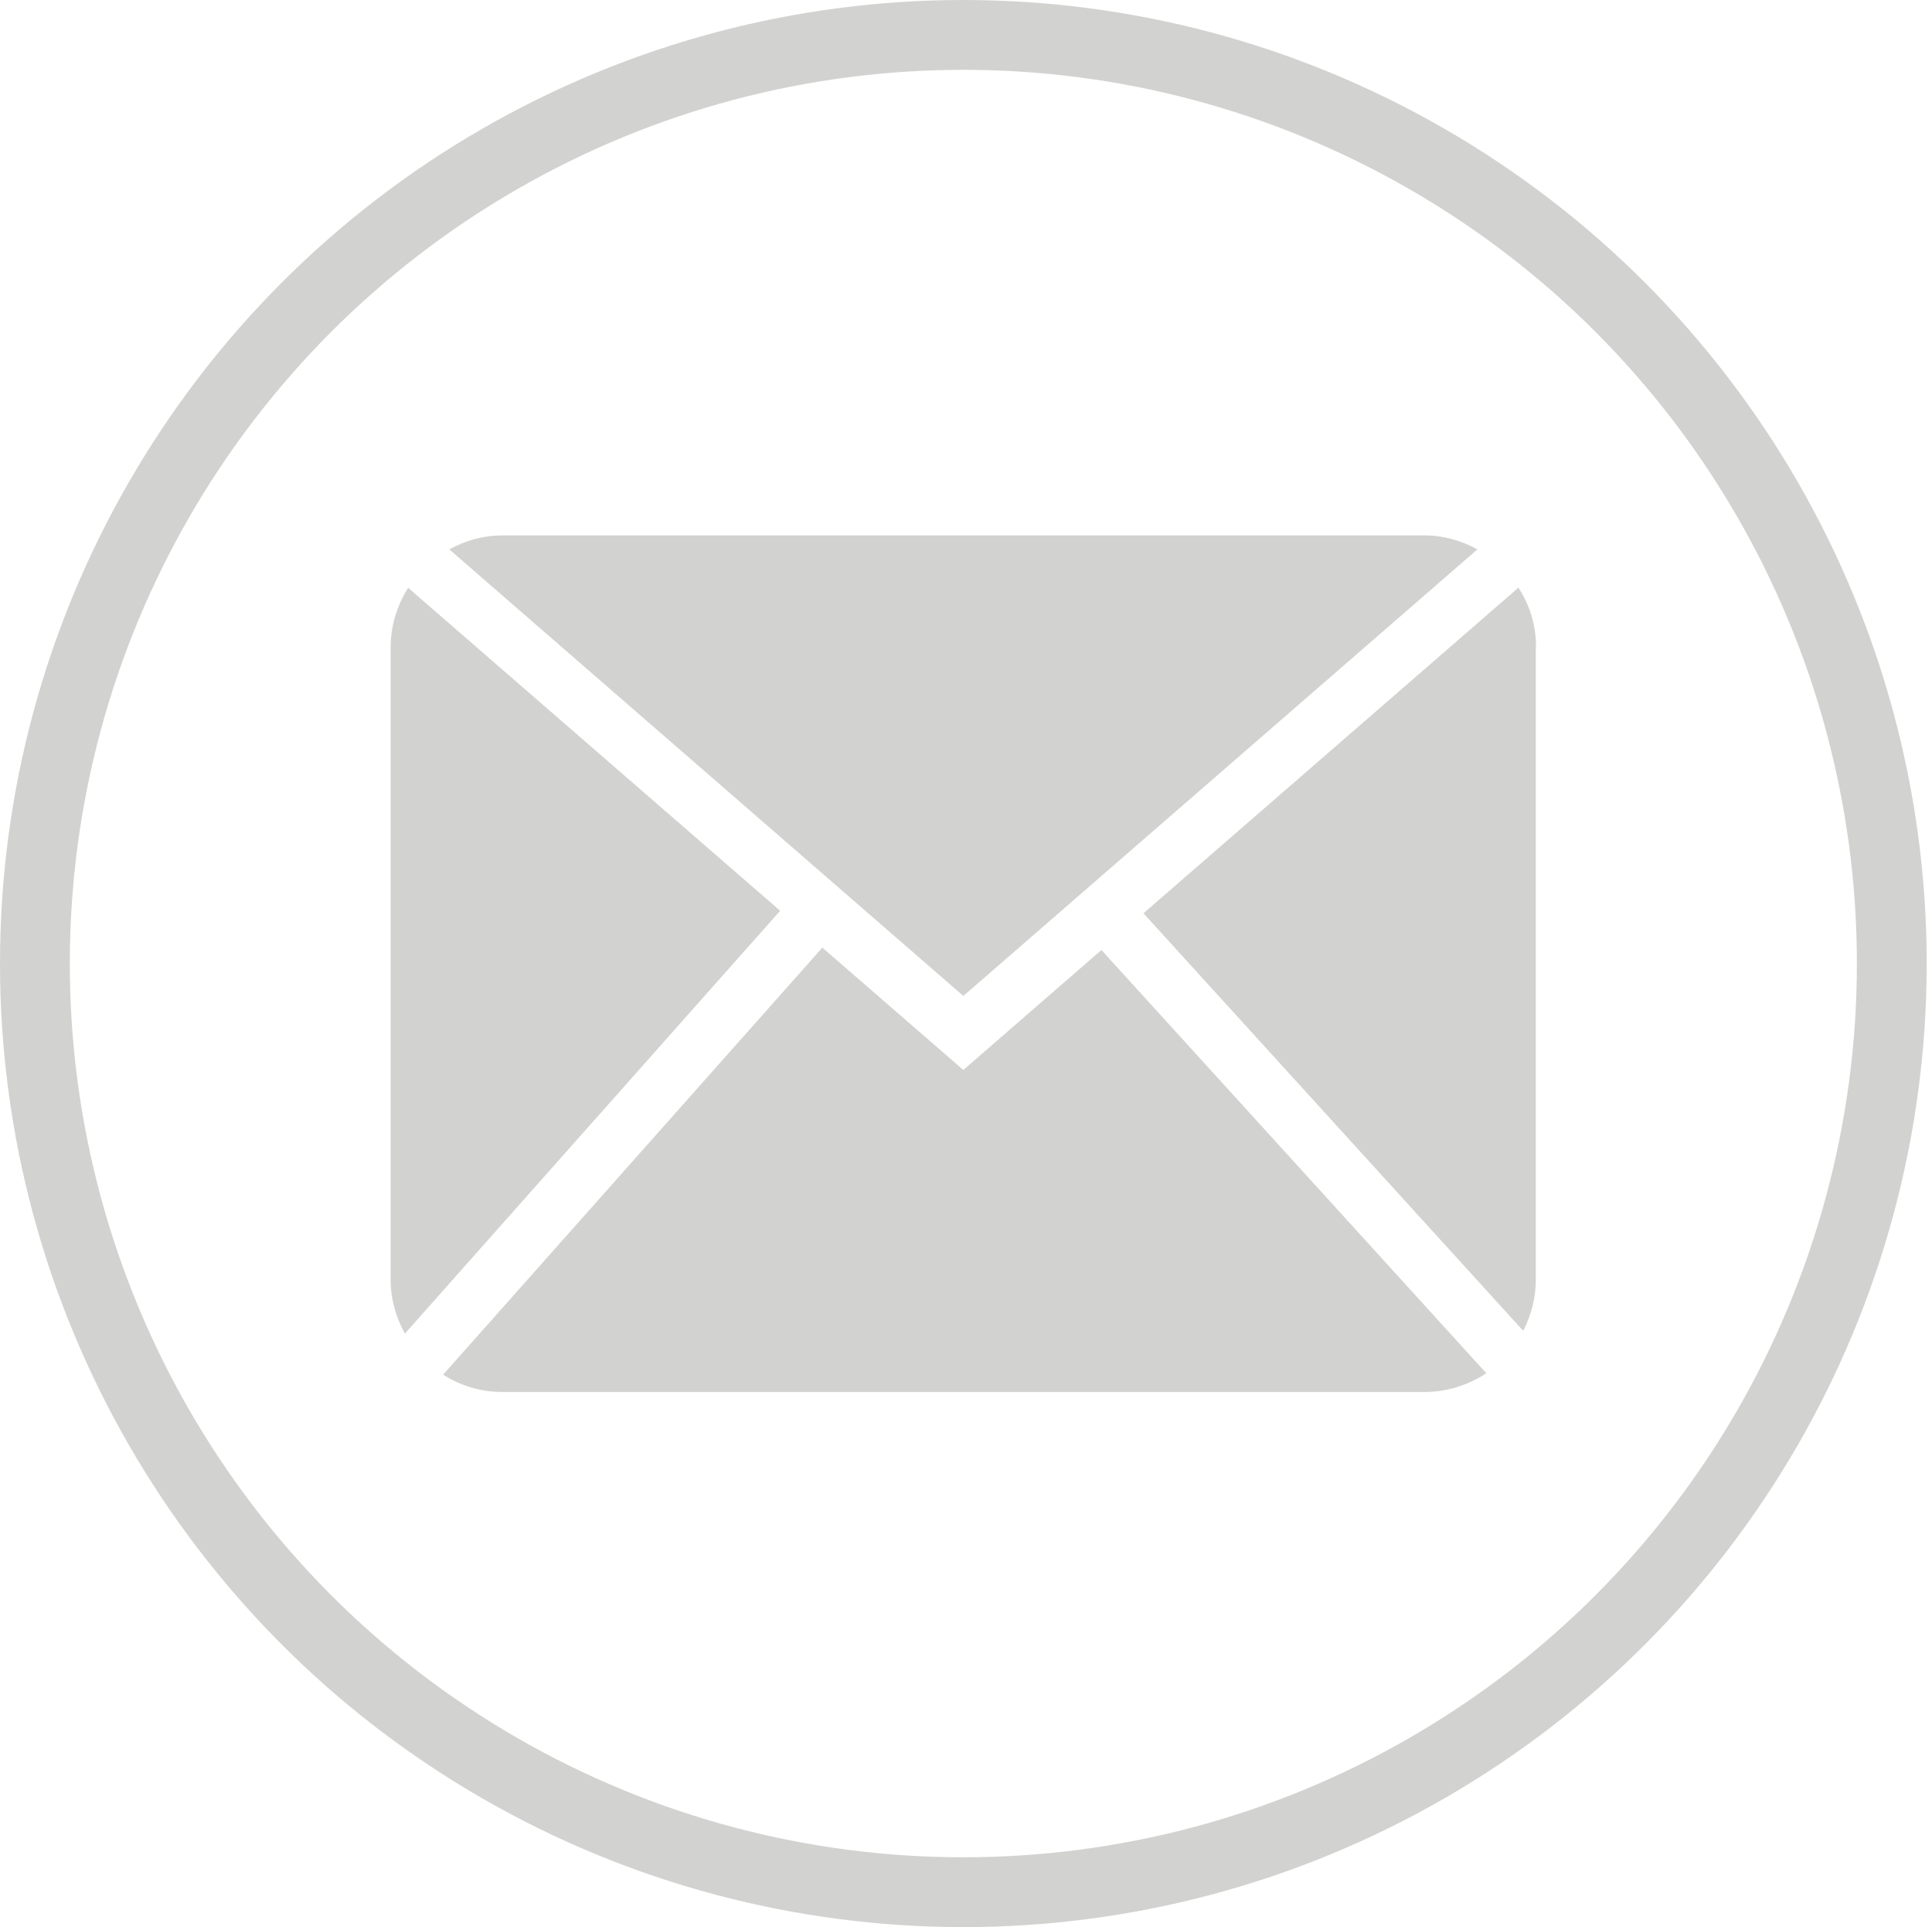<?xml version="1.0" encoding="UTF-8"?><svg id="email" xmlns="http://www.w3.org/2000/svg" viewBox="0 0 69.19 69"><defs><style>.cls-1{fill:#d2d2d1;}.cls-2{fill:none;stroke:#d2d2d1;stroke-miterlimit:10;stroke-width:2.5px;}</style></defs><g id="g-outline"><circle id="outline" class="cls-2" cx="34.5" cy="34.5" r="33.25"/><g id="mail-w"><path class="cls-1" d="M34.5,35.66l18.41-15.99c-.57-.31-1.21-.5-1.9-.5H17.99c-.69,0-1.33,.19-1.9,.5l18.41,15.99Z"/><path class="cls-1" d="M55.01,23.17c0-.79-.23-1.51-.63-2.13l-13.43,11.66,13.6,14.95c.28-.55,.45-1.16,.45-1.81V23.17Z"/><path class="cls-1" d="M14.62,21.04c-.39,.62-.63,1.35-.63,2.13v22.66c0,.7,.2,1.35,.51,1.92l13.44-15.14-13.33-11.57Z"/><path class="cls-1" d="M39.45,34.01l-4.95,4.3-5.05-4.38-13.58,15.29c.61,.39,1.34,.62,2.11,.62H51.01c.82,0,1.58-.25,2.22-.67l-13.78-15.15Z"/></g></g></svg>